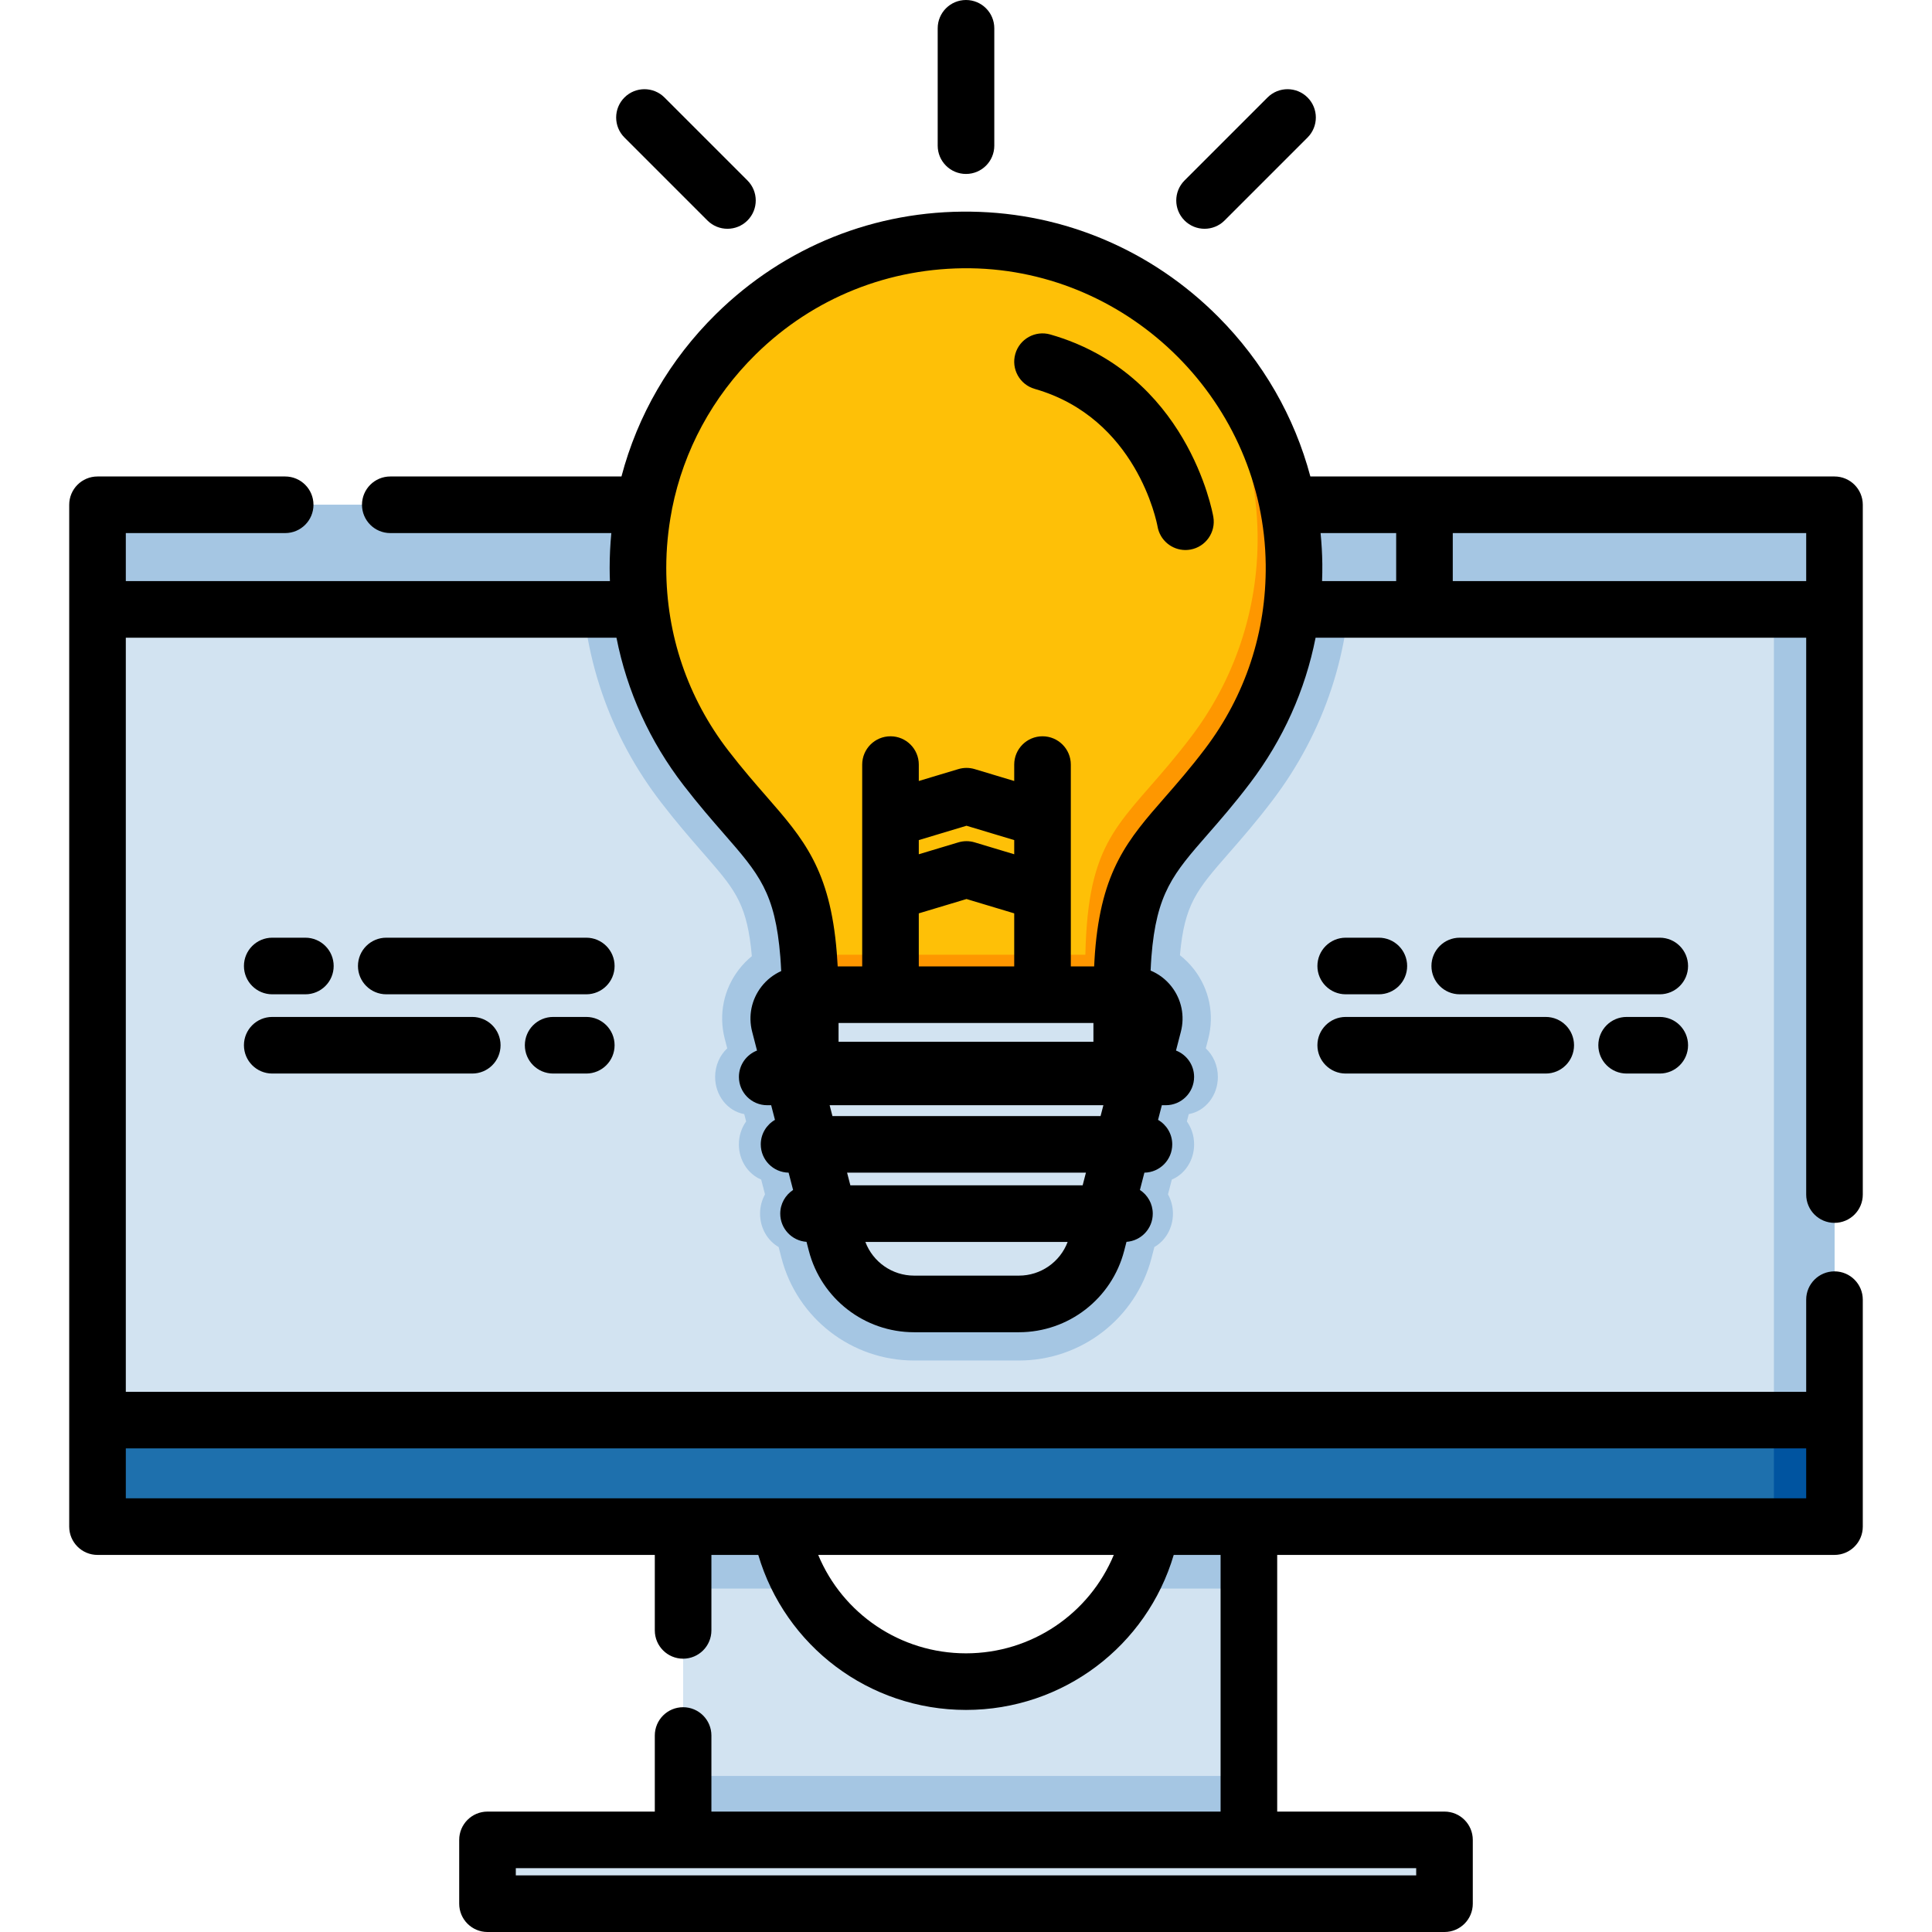 <?xml version="1.0" encoding="iso-8859-1"?>
<!-- Generator: Adobe Illustrator 19.0.0, SVG Export Plug-In . SVG Version: 6.00 Build 0)  -->
<svg version="1.1" id="Capa_1" xmlns="http://www.w3.org/2000/svg" xmlns:xlink="http://www.w3.org/1999/xlink" x="0px" y="0px"
	 viewBox="0 0 512 512" style="enable-background:new 0 0 512 512;" xml:space="preserve">
<path style="fill:#D2E3F1;" d="M330.966,395.563V497.27H181.034V395.563h25.041v0.157c0,9.216,2.505,17.859,6.868,25.272
	c8.67,14.753,24.708,24.653,43.057,24.653s34.386-9.9,43.057-24.653c4.363-7.413,6.868-16.056,6.868-25.272v-0.157H330.966z"/>
<g>
	<rect x="181.03" y="470.65" style="fill:#A5C6E3;" width="149.93" height="26.622"/>
	<path style="fill:#A5C6E3;" d="M206.075,395.721c0,9.216,2.505,17.859,6.868,25.272h-31.909v-25.429h25.041V395.721z"/>
	<path style="fill:#A5C6E3;" d="M330.966,395.563v25.429h-31.909c4.363-7.413,6.868-16.056,6.868-25.272v-0.157H330.966z"/>
</g>
<rect x="129.19" y="487.59" style="fill:#D2E3F1;" width="253.61" height="16.91"/>
<rect x="25.842" y="133.77" style="fill:#1E70AD;" width="460.32" height="270.8"/>
<rect x="470.1" y="133.77" style="fill:#0054A0;" width="16.06" height="270.8"/>
<rect x="25.84" y="133.77" style="fill:#D2E3F1;" width="460.32" height="242.57"/>
<g>
	<path style="fill:#A5C6E3;" d="M356.55,133.77H155.44c-0.91,5.48-1.37,11.08-1.37,16.75c0,22.76,7.33,44.28,21.21,62.24
		c4.03,5.23,7.59,9.31,10.72,12.91c0.66,0.75,1.29,1.48,1.93,2.22c7.12,8.22,10.14,12.2,11.32,25.5c-1.24,1.02-2.39,2.19-3.4,3.49
		c-4.07,5.26-5.45,11.97-3.78,18.41l0.654,2.529c-1.96,1.834-3.206,4.543-3.206,7.574c0,4.971,3.342,9.083,7.716,9.857l0.5,1.935
		c-1.198,1.686-1.922,3.789-1.922,6.084c0,4.26,2.456,7.887,5.91,9.328l1.013,3.917c-0.826,1.497-1.312,3.24-1.312,5.113
		c0,3.843,1.998,7.175,4.925,8.849l0.741,2.864c4.14,16.02,18.6,27.21,35.15,27.21h27.79c16.55,0,31.01-11.19,35.15-27.21
		l0.741-2.865c2.926-1.675,4.923-5.006,4.923-8.848c0-1.872-0.486-3.615-1.311-5.112l1.014-3.919
		c3.452-1.442,5.907-5.069,5.907-9.327c0-2.294-0.723-4.397-1.92-6.082l0.501-1.937c4.373-0.776,7.714-4.887,7.714-9.857
		c0-3.03-1.245-5.739-3.205-7.573l0.655-2.53c1.67-6.44,0.29-13.15-3.78-18.41c-1.1-1.41-2.35-2.66-3.72-3.74
		c1.19-13.57,4.5-17.36,12.99-27.08c3.38-3.86,7.21-8.25,11.56-13.98c13.77-18.15,20.92-39.82,20.68-62.67
		C357.87,144.13,357.41,138.9,356.55,133.77z"/>
	<rect x="470.1" y="133.77" style="fill:#A5C6E3;" width="16.06" height="242.57"/>
	<rect x="25.84" y="133.77" style="fill:#A5C6E3;" width="460.32" height="27.73"/>
</g>
<path style="fill:#FEC007;" d="M342.929,149.574c0.215,20.087-6.381,38.617-17.626,53.434
	c-15.861,20.916-25.632,23.999-27.645,49.995c-0.265,3.323-0.39,6.663-0.39,10.019v20.568H214.73v-19.358
	c0-3.754-0.149-7.5-0.456-11.229c-1.467-18.273-6.53-25.151-15.008-34.938c-3.464-4.011-7.508-8.502-12.116-14.469
	c-11.345-14.685-18.082-33.098-18.082-53.078c0-27.074,12.372-51.263,31.781-67.208c15.314-12.58,35.004-20.03,56.451-19.715
	C304.221,64.275,342.424,102.644,342.929,149.574z"/>
<g>
	<path style="fill:#FE9700;" d="M287.617,283.588v-28.282c0-3.359,0.13-6.703,0.391-10.026
		c2.012-25.995,11.778-29.078,27.638-49.999c11.249-14.811,17.844-33.342,17.634-53.43c-0.268-24.808-11.068-47.219-28.123-62.934
		c22.542,15.549,37.461,41.442,37.772,70.651c0.21,20.088-6.385,38.626-17.627,53.437c-15.86,20.913-25.633,24.004-27.645,49.999
		c-0.261,3.323-0.391,6.667-0.391,10.019v20.565L287.617,283.588L287.617,283.588z"/>
	<path style="fill:#FE9700;" d="M214.274,253.003h83.383c-0.262,3.322-0.389,6.665-0.389,10.023v20.561h-82.542v-19.353
		C214.726,260.481,214.578,256.735,214.274,253.003z"/>
</g>
<path style="fill:#D2E3F1;" d="M206.589,271.537l15.019,58.043c2.433,9.404,10.918,15.973,20.632,15.973h27.788
	c9.714,0,18.199-6.569,20.633-15.973l15.019-58.043c1.039-4.016-1.993-7.932-6.141-7.932h-86.81
	C208.581,263.605,205.549,267.521,206.589,271.537z"/>
<path d="M486.16,126.27H347.261c-4.213-15.825-12.534-30.381-24.426-42.321c-17.53-17.603-40.767-27.495-65.429-27.855
	c-25.512-0.401-49.544,9.275-67.693,27.164c-12.238,12.061-20.761,26.849-25.021,43.013H103.43c-4.143,0-7.5,3.358-7.5,7.5
	s3.357,7.5,7.5,7.5h58.581c-0.294,3.054-0.446,6.138-0.446,9.248c0,1.165,0.029,2.325,0.07,3.482H33.342v-12.729h42.231
	c4.143,0,7.5-3.358,7.5-7.5s-3.357-7.5-7.5-7.5H25.842c-4.143,0-7.5,3.358-7.5,7.5v27.69c0,0.013-0.002,0.026-0.002,0.039
	s0.002,0.026,0.002,0.039v243.03c0,4.142,3.357,7.5,7.5,7.5H173.53v20c0,4.142,3.357,7.5,7.5,7.5s7.5-3.358,7.5-7.5v-20h12.421
	c7.125,24.141,29.343,41.08,55.049,41.08s47.924-16.939,55.049-41.08h12.421v68.02H188.53v-20.16c0-4.142-3.357-7.5-7.5-7.5
	s-7.5,3.358-7.5,7.5v20.16h-44.336c-4.143,0-7.5,3.358-7.5,7.5v16.91c0,4.142,3.357,7.5,7.5,7.5h253.611c4.143,0,7.5-3.358,7.5-7.5
	v-16.91c0-4.142-3.357-7.5-7.5-7.5H338.47v-68.02h147.688c4.143,0,7.5-3.358,7.5-7.5v-60.144c0-4.142-3.357-7.5-7.5-7.5
	s-7.5,3.358-7.5,7.5v24.413H33.342V169H163.37c2.796,14.185,8.819,27.495,17.84,39.176c3.964,5.135,7.486,9.173,10.594,12.737
	c9.353,10.721,13.621,15.615,14.994,32.701c0.1,1.23,0.161,2.481,0.227,3.73c-2.026,0.916-3.83,2.307-5.241,4.131
	c-2.642,3.412-3.536,7.765-2.455,11.942l1.29,4.987c-2.805,1.086-4.797,3.802-4.797,6.99c0,4.142,3.357,7.5,7.5,7.5h1.046
	l1.004,3.882c-2.245,1.296-3.76,3.716-3.76,6.495c0,4.101,3.293,7.429,7.379,7.494l1.187,4.586
	c-2.049,1.339-3.405,3.649-3.405,6.279c0,3.961,3.072,7.197,6.963,7.473l0.61,2.359c3.29,12.714,14.761,21.594,27.894,21.594h27.787
	c13.133,0,24.604-8.88,27.894-21.594l0.61-2.359c3.891-0.276,6.963-3.512,6.963-7.473c0-2.63-1.356-4.94-3.405-6.279l1.187-4.586
	c4.086-0.065,7.38-3.392,7.38-7.494c0-2.779-1.515-5.199-3.76-6.495l1.005-3.882h1.047c4.143,0,7.5-3.358,7.5-7.5
	c0-3.188-1.992-5.905-4.797-6.99l1.29-4.987c1.081-4.177,0.186-8.53-2.455-11.942c-1.485-1.918-3.406-3.357-5.563-4.266
	c0.058-1.216,0.118-2.431,0.212-3.625c1.31-16.897,5.855-22.099,14.911-32.463c3.298-3.773,7.035-8.05,11.229-13.58
	c8.758-11.539,14.625-24.62,17.369-38.541H478.66v147.57c0,4.142,3.357,7.5,7.5,7.5s7.5-3.358,7.5-7.5v-182.8
	C493.66,129.628,490.303,126.27,486.16,126.27z M375.306,497H136.694v-1.91h238.611V497H375.306z M256,438.15
	c-17.441,0-32.713-10.549-39.167-26.08h78.333C288.712,427.601,273.441,438.15,256,438.15z M478.658,383.839v13.231H33.342v-13.231
	H478.658z M289.769,271.105v4.982h-67.542v-4.982H289.769z M268.777,226.387l-10.484-3.151c-1.408-0.423-2.908-0.423-4.316,0
	l-10.486,3.151v-3.755l12.645-3.799l12.643,3.799v3.755H268.777z M243.49,242.05l12.645-3.799l12.643,3.799v14.056H243.49V242.05z
	 M225.356,314.128l-0.869-3.359h63.294l-0.869,3.359H225.356z M270.027,338.054H242.24c-5.791,0-10.898-3.606-12.909-8.926h53.606
	C280.926,334.448,275.818,338.054,270.027,338.054z M291.662,295.769h-71.056l-0.744-2.876h72.545L291.662,295.769z
	 M319.325,198.474c-3.881,5.118-7.437,9.187-10.574,12.776c-9.798,11.212-16.877,19.314-18.57,41.165
	c-0.096,1.215-0.154,2.455-0.216,3.691h-6.187v-19.667c0-0.023,0-0.046,0-0.069v-19.348c0-0.023,0-0.046,0-0.069v-14.33
	c0-4.142-3.357-7.5-7.5-7.5s-7.5,3.358-7.5,7.5v4.347l-10.484-3.151c-1.408-0.423-2.908-0.423-4.316,0l-10.486,3.151v-4.347
	c0-4.142-3.357-7.5-7.5-7.5s-7.5,3.358-7.5,7.5v14.329c0,0.023,0,0.046,0,0.069v19.349c0,0.023,0,0.046,0,0.069v19.667h-6.494
	c-0.069-1.242-0.148-2.479-0.247-3.703c-1.769-22.008-8.846-30.121-18.641-41.35c-2.97-3.404-6.336-7.263-10.026-12.044
	c-10.805-13.991-16.517-30.759-16.517-48.491c0-5.122,0.494-10.164,1.433-15.082c0.052-0.23,0.093-0.464,0.123-0.701
	c3.083-15.393,10.674-29.511,22.122-40.793c15.267-15.047,35.496-23.118,56.945-22.849c42.686,0.624,77.784,35.865,78.24,78.558
	C335.617,167.463,330.049,184.345,319.325,198.474z M349.966,141.27H370V154h-19.637c0.053-1.498,0.082-3,0.066-4.51
	C350.399,146.73,350.232,143.99,349.966,141.27z M385,154v-12.73h93.66V154H385z"/>
<path d="M278.342,88.642c-3.985-1.14-8.135,1.164-9.274,5.146c-1.141,3.982,1.164,8.134,5.146,9.274
	c26.995,7.728,32.332,35.277,32.557,36.508c0.644,3.633,3.806,6.192,7.376,6.192c0.427,0,0.859-0.037,1.294-0.112
	c4.081-0.71,6.813-4.594,6.104-8.675C321.274,135.43,314.542,99.005,278.342,88.642z"/>
<path d="M356.627,263.5h8.782c4.143,0,7.5-3.358,7.5-7.5s-3.357-7.5-7.5-7.5h-8.782c-4.143,0-7.5,3.358-7.5,7.5
	S352.484,263.5,356.627,263.5z"/>
<path d="M439.854,248.5h-53.009c-4.143,0-7.5,3.358-7.5,7.5s3.357,7.5,7.5,7.5h53.009c4.143,0,7.5-3.358,7.5-7.5
	S443.997,248.5,439.854,248.5z"/>
<path d="M439.854,269.5h-8.781c-4.143,0-7.5,3.358-7.5,7.5s3.357,7.5,7.5,7.5h8.781c4.143,0,7.5-3.358,7.5-7.5
	S443.997,269.5,439.854,269.5z"/>
<path d="M356.627,284.5h53.009c4.143,0,7.5-3.358,7.5-7.5s-3.357-7.5-7.5-7.5h-53.009c-4.143,0-7.5,3.358-7.5,7.5
	S352.484,284.5,356.627,284.5z"/>
<path d="M72.146,263.5h8.781c4.143,0,7.5-3.358,7.5-7.5s-3.357-7.5-7.5-7.5h-8.781c-4.143,0-7.5,3.358-7.5,7.5
	S68.003,263.5,72.146,263.5z"/>
<path d="M155.373,248.5h-53.009c-4.143,0-7.5,3.358-7.5,7.5s3.357,7.5,7.5,7.5h53.009c4.143,0,7.5-3.358,7.5-7.5
	S159.516,248.5,155.373,248.5z"/>
<path d="M155.373,269.5h-8.782c-4.143,0-7.5,3.358-7.5,7.5s3.357,7.5,7.5,7.5h8.782c4.143,0,7.5-3.358,7.5-7.5
	S159.516,269.5,155.373,269.5z"/>
<path d="M72.146,284.5h53.009c4.143,0,7.5-3.358,7.5-7.5s-3.357-7.5-7.5-7.5H72.146c-4.143,0-7.5,3.358-7.5,7.5
	S68.003,284.5,72.146,284.5z"/>
<path d="M255.999,46.1c4.143,0,7.5-3.358,7.5-7.5V7.5c0-4.142-3.357-7.5-7.5-7.5s-7.5,3.358-7.5,7.5v31.1
	C248.499,42.742,251.856,46.1,255.999,46.1z"/>
<path d="M319.22,60.629c1.919,0,3.839-0.732,5.304-2.197l21.991-21.991c2.929-2.929,2.929-7.678,0-10.606
	c-2.93-2.929-7.678-2.929-10.607,0l-21.991,21.991c-2.929,2.929-2.929,7.678,0,10.606C315.381,59.897,317.3,60.629,319.22,60.629z"
	/>
<path d="M187.476,58.433c1.465,1.464,3.385,2.197,5.304,2.197s3.839-0.732,5.304-2.197c2.929-2.929,2.929-7.678,0-10.606
	l-21.991-21.991c-2.93-2.929-7.678-2.929-10.607,0s-2.929,7.678,0,10.606L187.476,58.433z"/>
<g>
</g>
<g>
</g>
<g>
</g>
<g>
</g>
<g>
</g>
<g>
</g>
<g>
</g>
<g>
</g>
<g>
</g>
<g>
</g>
<g>
</g>
<g>
</g>
<g>
</g>
<g>
</g>
<g>
</g>
</svg>

